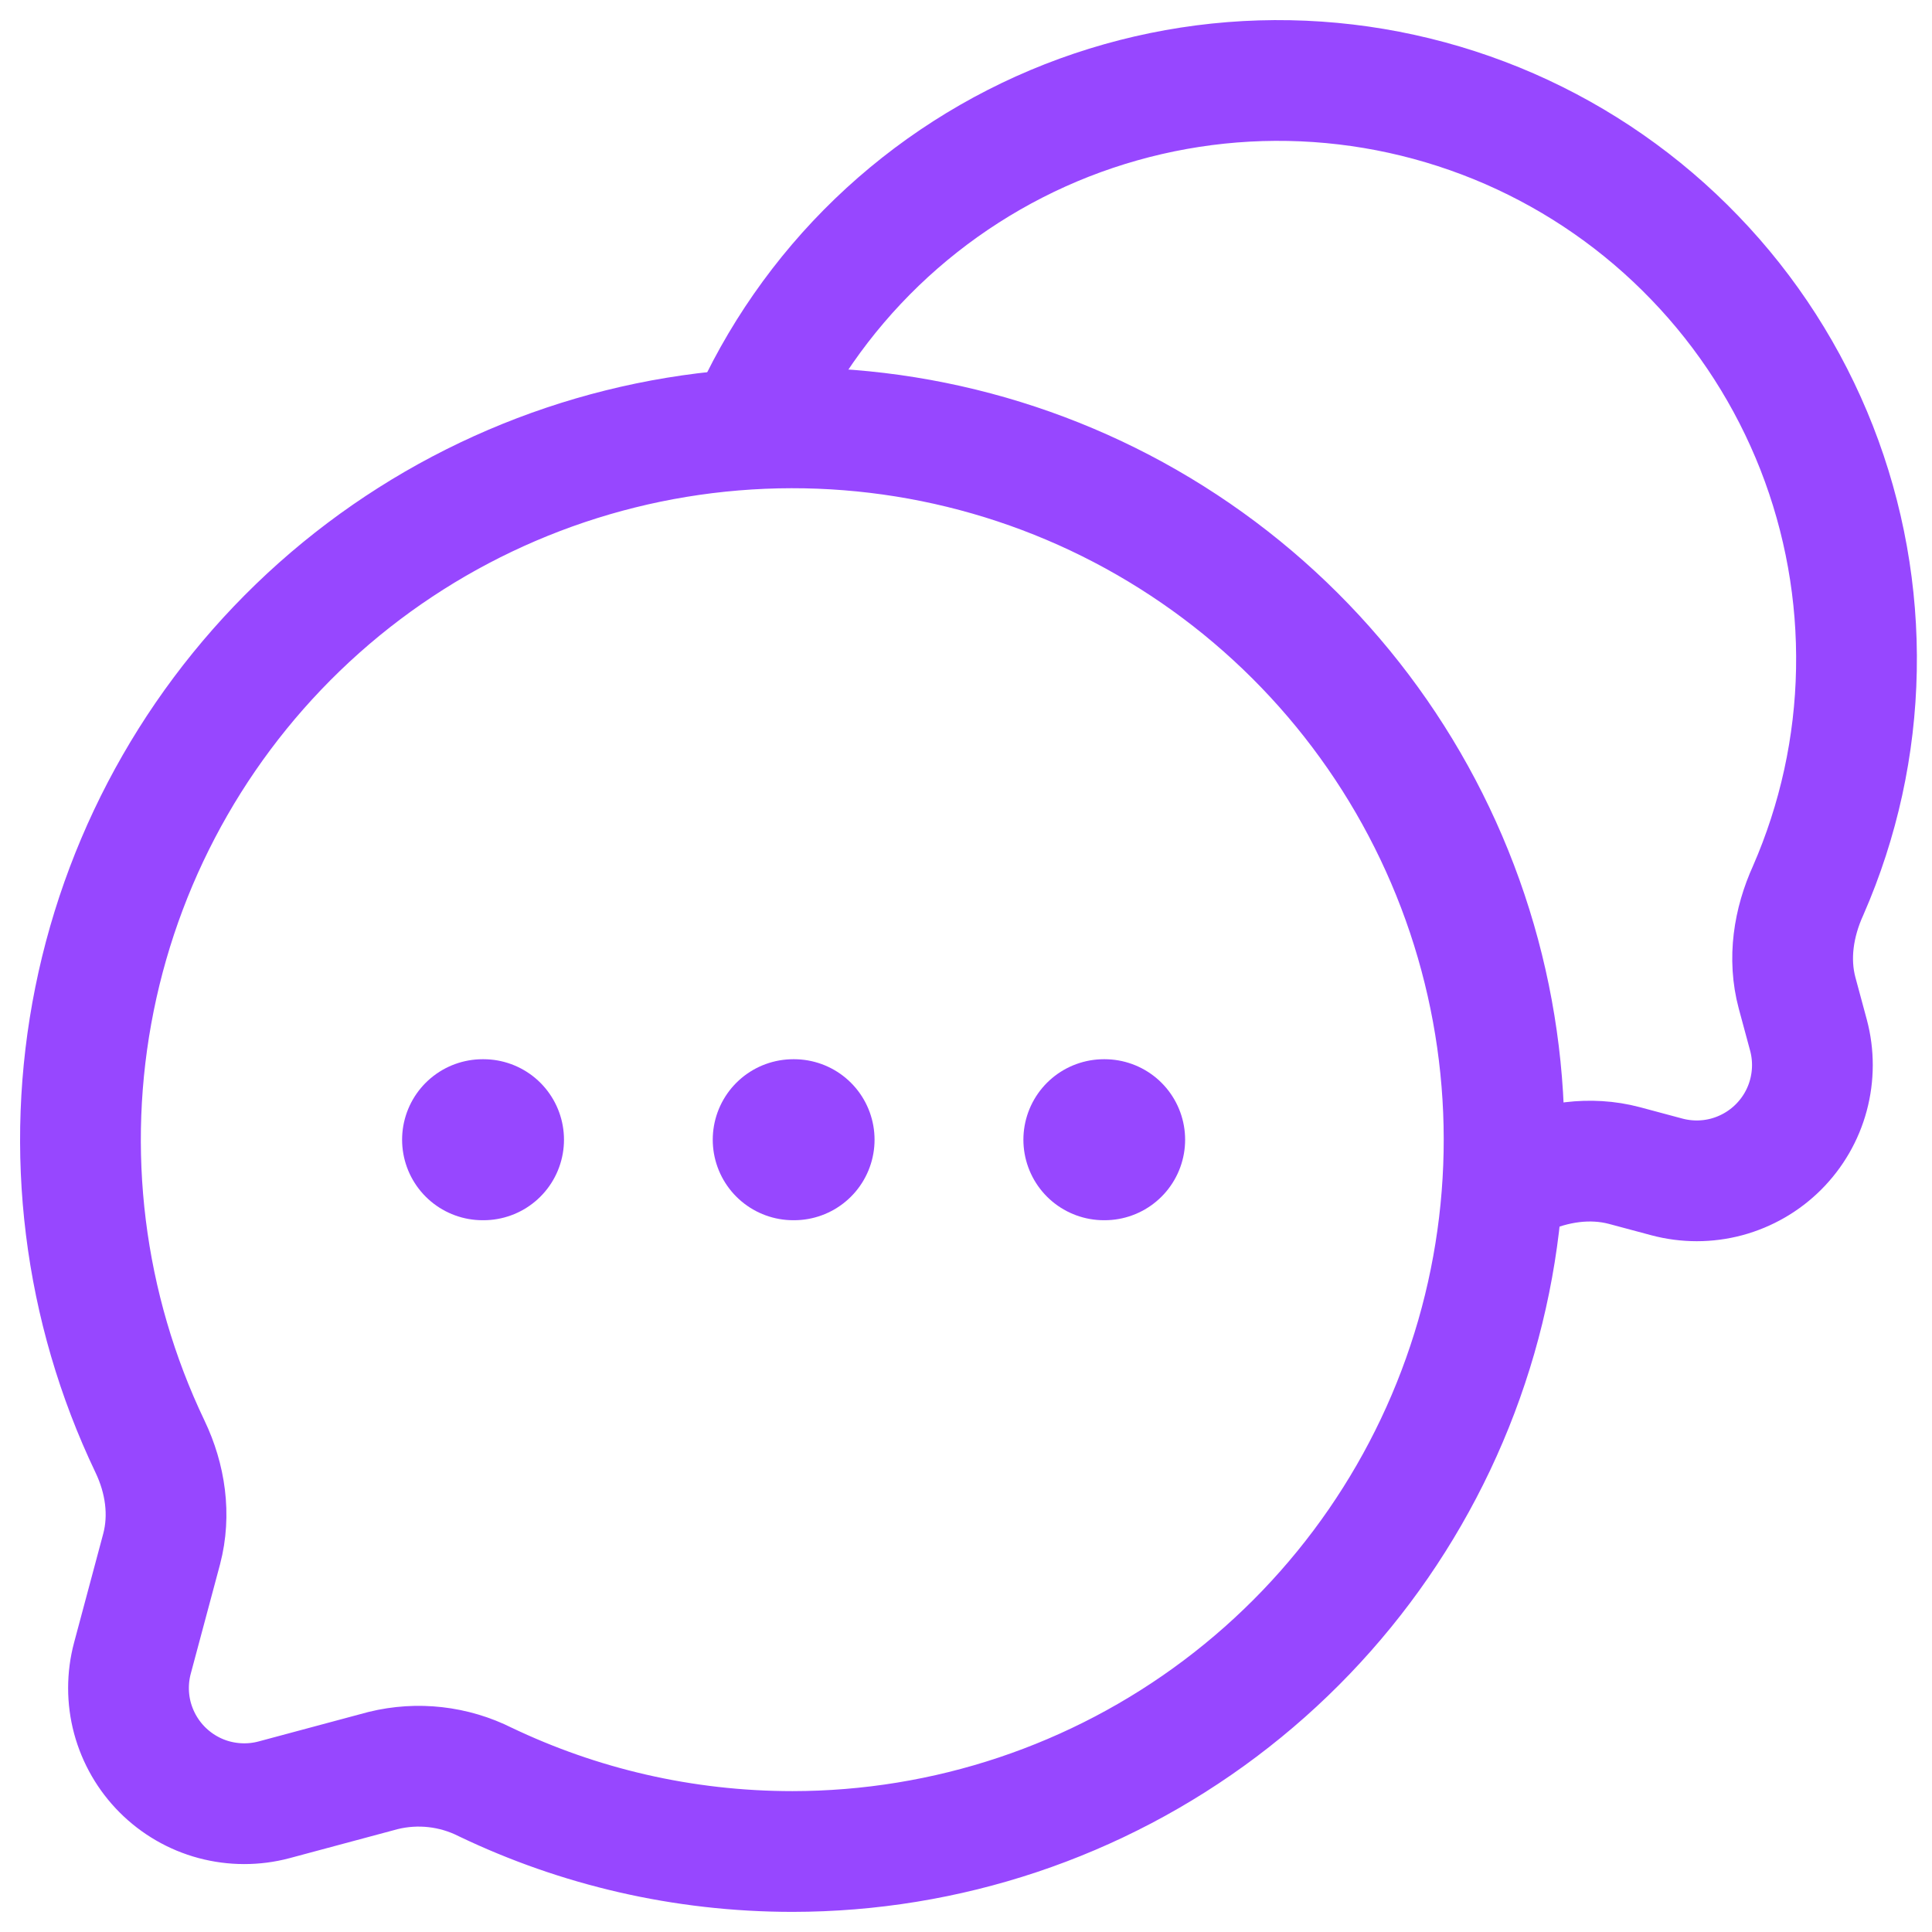 <svg width="24" height="24" viewBox="0 0 24 24" fill="none" xmlns="http://www.w3.org/2000/svg">
<path d="M9.844 23C11.761 22.999 13.626 22.376 15.158 21.223C16.69 20.071 17.806 18.452 18.338 16.61C18.869 14.768 18.788 12.803 18.106 11.011C17.424 9.22 16.178 7.698 14.556 6.676C12.935 5.654 11.025 5.187 9.114 5.345C7.204 5.503 5.396 6.277 3.964 7.551C2.532 8.826 1.553 10.531 1.174 12.41C0.795 14.29 1.037 16.241 1.864 17.971C2.054 18.369 2.12 18.817 2.008 19.242L1.645 20.598C1.58 20.841 1.58 21.098 1.645 21.341C1.711 21.585 1.839 21.807 2.017 21.985C2.195 22.163 2.417 22.292 2.66 22.357C2.904 22.422 3.16 22.423 3.404 22.358L4.76 21.994C5.187 21.889 5.638 21.94 6.031 22.138C7.186 22.69 8.479 23 9.846 23H9.844Z" stroke="#9747FF" stroke-width="1.5"/>
<path d="M18.687 14.713L18.905 14.616C19.306 14.434 19.754 14.366 20.18 14.479L20.706 14.62C20.95 14.685 21.206 14.685 21.449 14.62C21.693 14.554 21.915 14.426 22.093 14.248C22.271 14.07 22.4 13.848 22.465 13.604C22.53 13.361 22.531 13.105 22.466 12.861L22.324 12.335C22.21 11.909 22.28 11.461 22.462 11.061C22.84 10.196 23.044 9.265 23.061 8.322C23.079 7.378 22.911 6.44 22.567 5.562C22.222 4.683 21.708 3.881 21.053 3.202C20.399 2.522 19.617 1.978 18.752 1.6C17.887 1.223 16.956 1.019 16.013 1.001C15.069 0.983 14.132 1.152 13.253 1.496C12.375 1.841 11.573 2.355 10.893 3.009C10.213 3.664 9.669 4.446 9.291 5.311" stroke="#9747FF" stroke-width="1.5"/>
<path d="M5.995 14.158H6.006M9.854 14.158H9.864M13.713 14.158H13.722" stroke="#9747FF" stroke-width="2" stroke-linecap="round" stroke-linejoin="round"/>
</svg>
